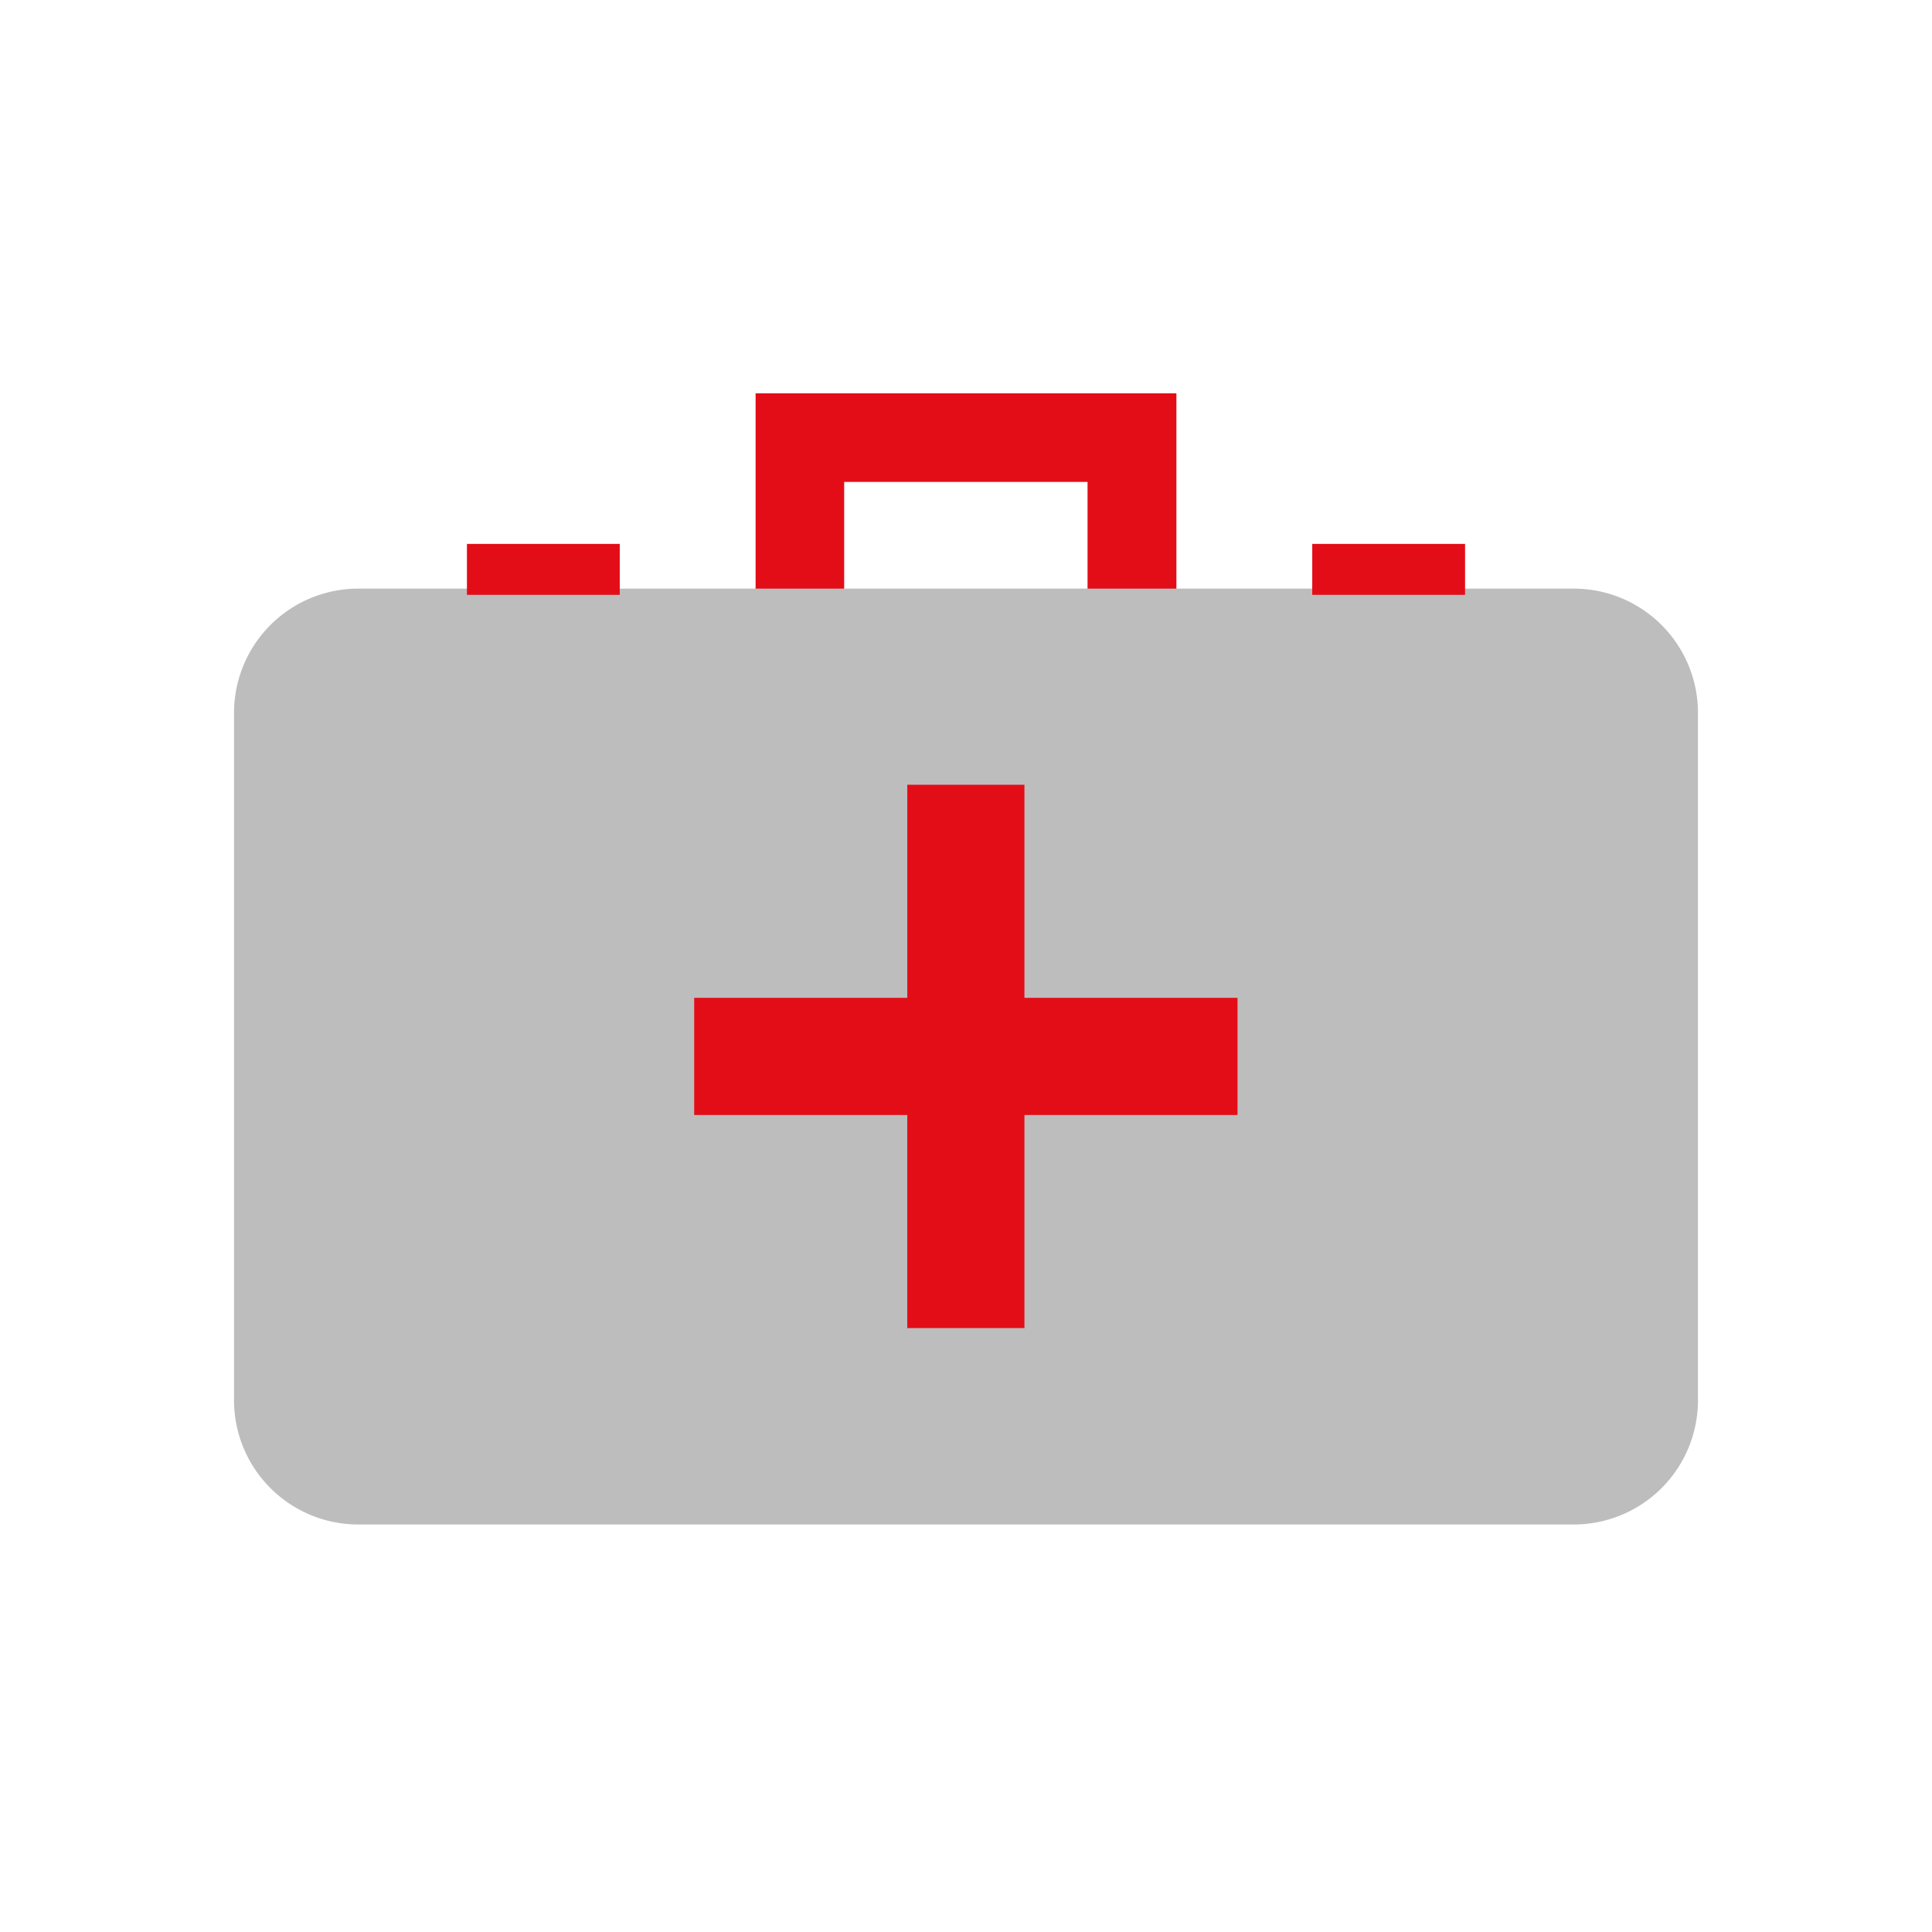 <svg xmlns="http://www.w3.org/2000/svg" xml:space="preserve" width="655.359" height="655.359" fill-rule="evenodd" clip-rule="evenodd" image-rendering="optimizeQuality" shape-rendering="geometricPrecision" text-rendering="geometricPrecision" viewBox="0 0 6.827 6.827">
  <defs>
    <style>
      .fil0{fill:#e30d18}
    </style>
  </defs>
  <g id="Layer_x0020_1">
    <path d="M3.843 1.703h-.86v.58H2.67V1.39h1.487v.893h-.314z" class="fil0"/>
    <path fill="#bdbdbd" d="M1.267 2.08H5.56a.439.439 0 0 1 .44.44v2.427a.439.439 0 0 1-.44.44H1.267a.439.439 0 0 1-.44-.44V2.52a.439.439 0 0 1 .44-.44z"/>
    <path d="M3.62 3.526h.753v.414H3.62v.753h-.414V3.94h-.753v-.414h.753v-.753h.414z" class="fil0"/>
    <path fill="#e30d18" fill-rule="nonzero" d="M1.65 1.922h.54v.18h-.54v-.18zm2.987 0h.54v.18h-.54v-.18z"/>
  </g>
  <path fill="none" d="M0 0h6.827v6.827H0z"/>
</svg>